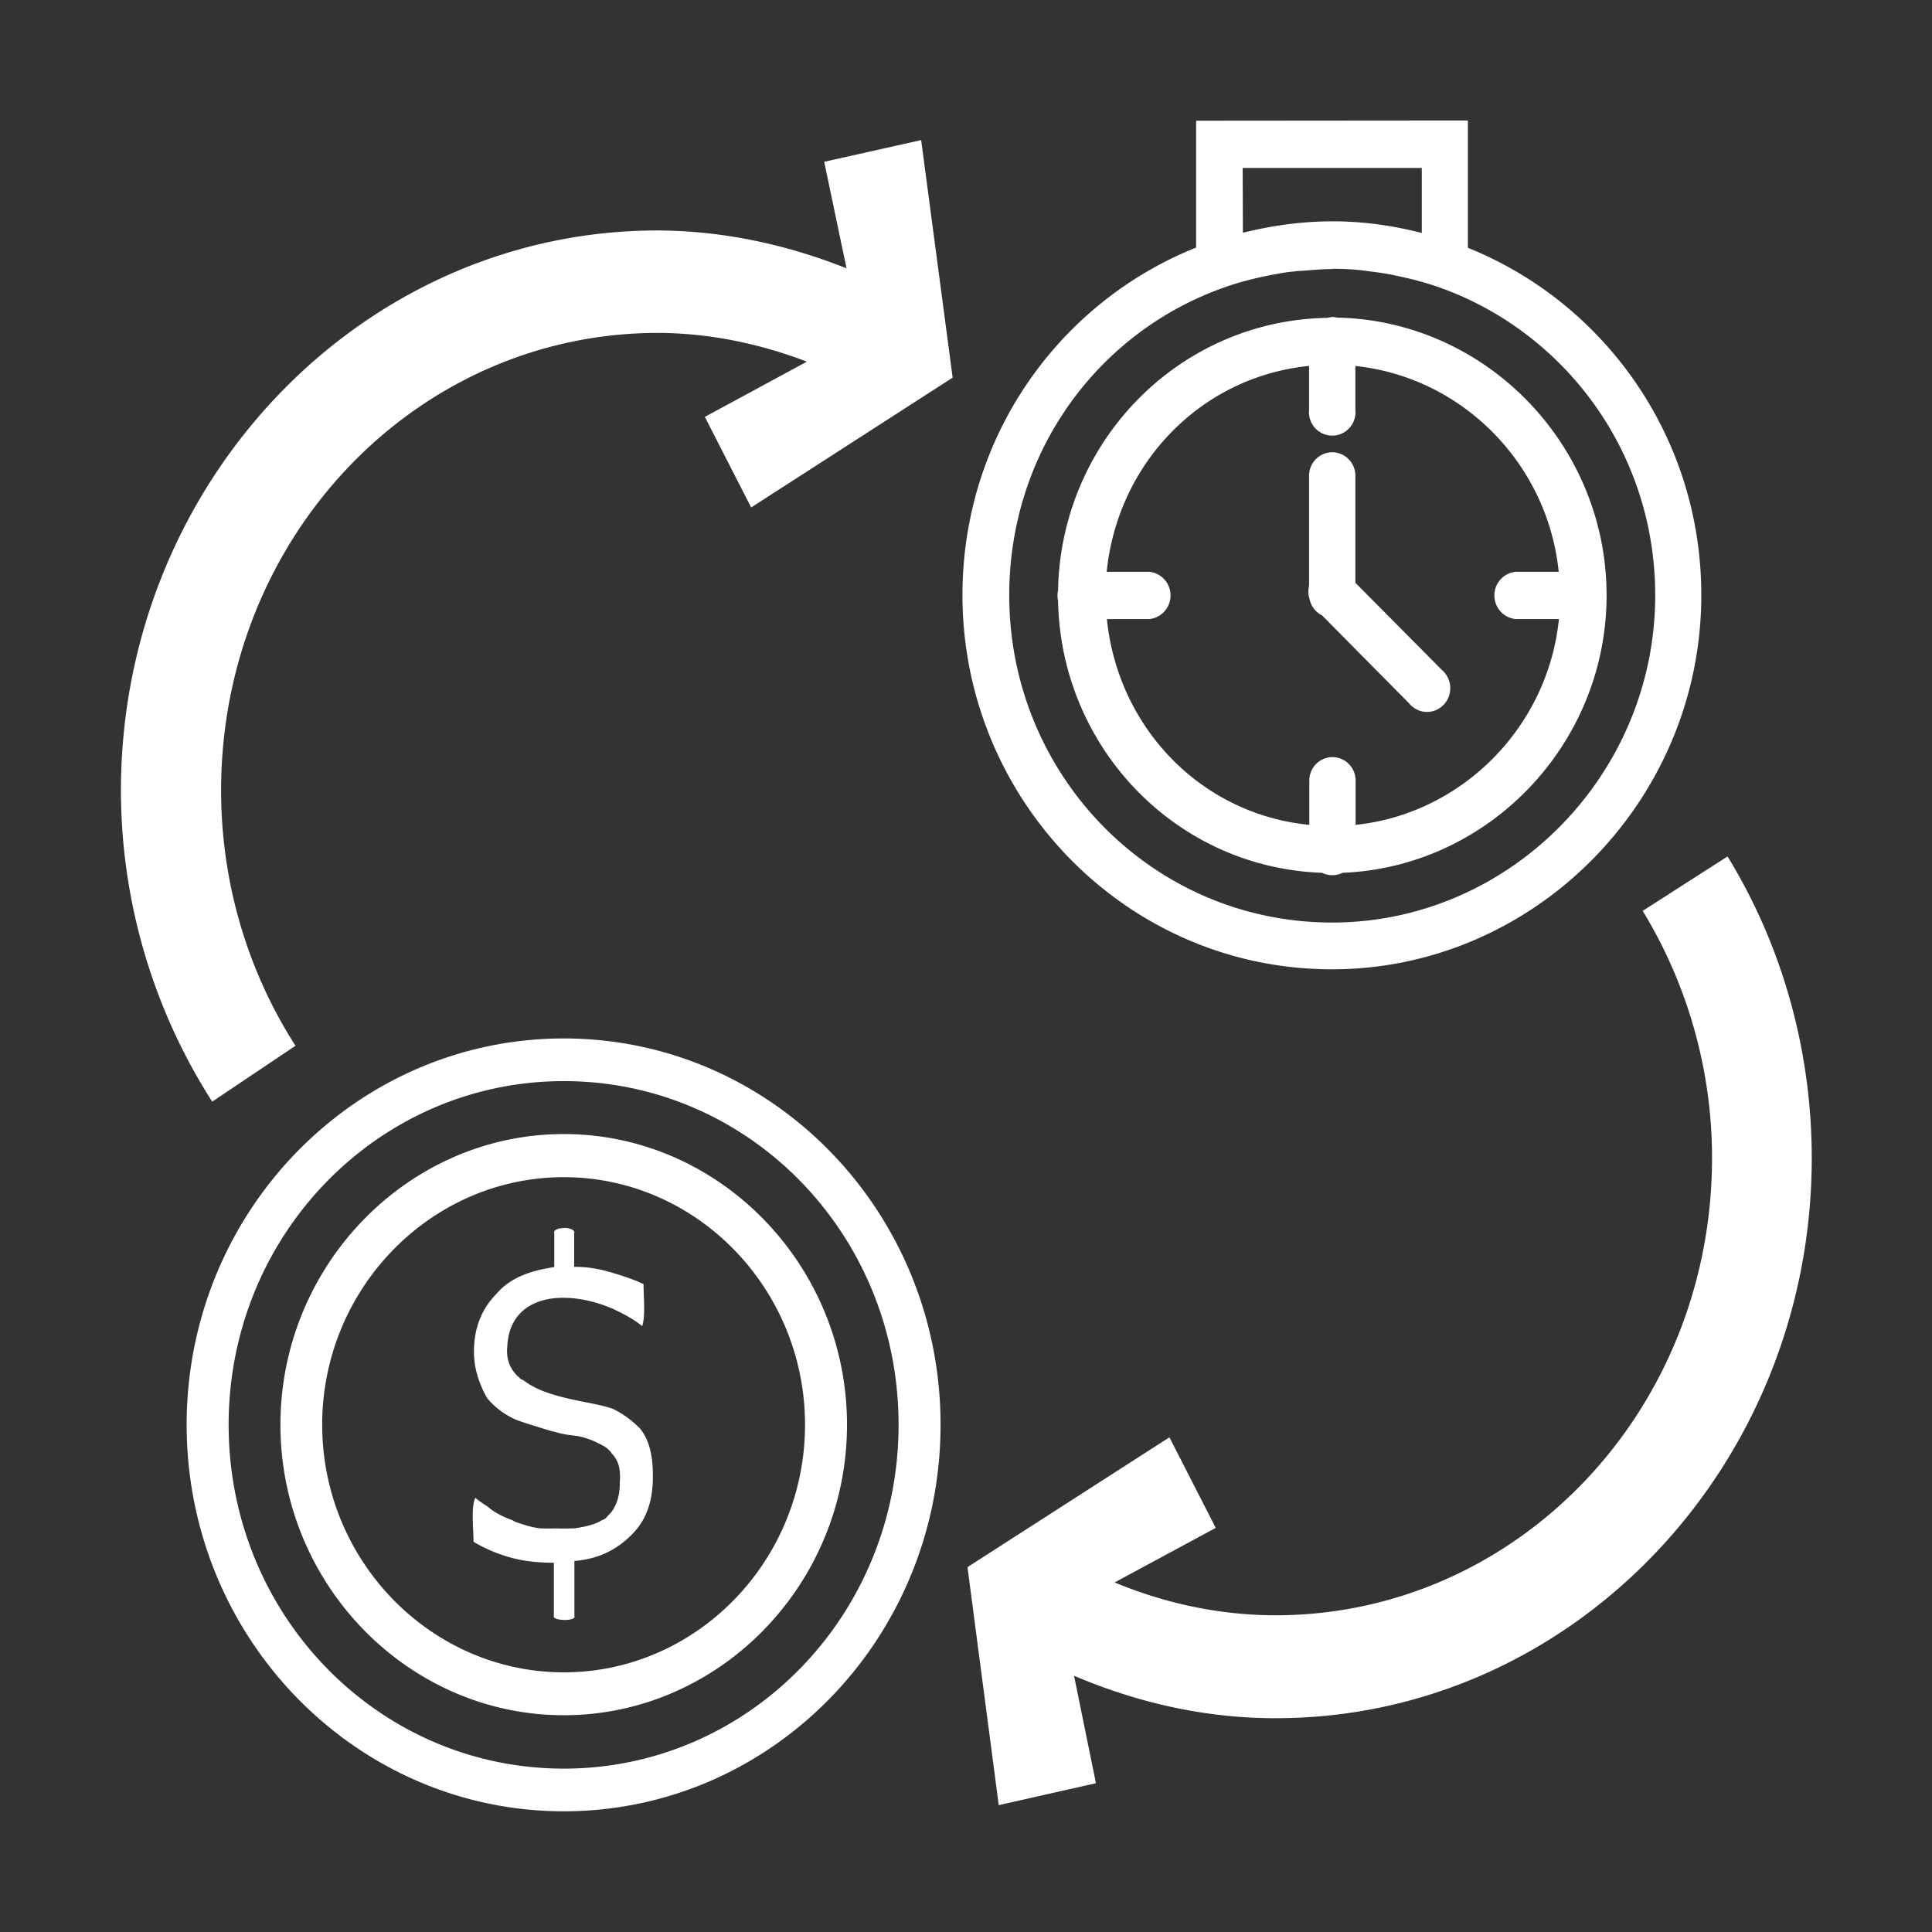 <svg xmlns:dc="http://purl.org/dc/elements/1.1/" xmlns:cc="http://creativecommons.org/ns#" xmlns:rdf="http://www.w3.org/1999/02/22-rdf-syntax-ns#" xmlns:svg="http://www.w3.org/2000/svg" xmlns="http://www.w3.org/2000/svg" xmlns:sodipodi="http://sodipodi.sourceforge.net/DTD/sodipodi-0.dtd" xmlns:inkscape="http://www.inkscape.org/namespaces/inkscape" width="32" height="32" viewBox="0 0 8.467 8.467" version="1.1" id="svg8" inkscape:version="0.92.4 (5da689c313, 2019-01-14)" sodipodi:docname="13. Exchange business, investment, money, market, financial, currency.svg">
  <rect x="0" y="0" width="8.467" height="8.467" fill="#333333" stroke="none"/>
  <defs id="defs2">
    <pattern y="0" x="0" height="6" width="6" patternUnits="userSpaceOnUse" id="EMFhbasepattern"></pattern>
    <pattern y="0" x="0" height="6" width="6" patternUnits="userSpaceOnUse" id="EMFhbasepattern-3"></pattern>
    <pattern y="0" x="0" height="6" width="6" patternUnits="userSpaceOnUse" id="EMFhbasepattern-2"></pattern>
    <pattern y="0" x="0" height="6" width="6" patternUnits="userSpaceOnUse" id="EMFhbasepattern-1"></pattern>
    <pattern y="0" x="0" height="6" width="6" patternUnits="userSpaceOnUse" id="EMFhbasepattern-5"></pattern>
  </defs>
  <sodipodi:namedview id="base" pagecolor="#ffffff" bordercolor="#666666" borderopacity="1.0" inkscape:pageopacity="0.0" inkscape:pageshadow="2" inkscape:zoom="5.6568539" inkscape:cx="39.134775" inkscape:cy="15.435948" inkscape:document-units="px" inkscape:current-layer="layer1" showgrid="false" units="px" inkscape:window-width="1280" inkscape:window-height="658" inkscape:window-x="-8" inkscape:window-y="-8" inkscape:window-maximized="1" showguides="true" guidecolor="#af0000" guideopacity="0.498" guidehicolor="#ff4b4b" guidehiopacity="0.498" inkscape:snap-global="true">
    <inkscape:grid type="xygrid" id="grid815" empspacing="1" originx="0" originy="0" spacingx="0" spacingy="0" snapvisiblegridlinesonly="true" visible="true" enabled="true" dotted="false"></inkscape:grid>
  </sodipodi:namedview>
  <g inkscape:label="Guides" inkscape:groupmode="layer" id="layer1" transform="translate(0,-288.533)">
    <path style="color: rgb(0, 0, 0); font-style: normal; font-variant: normal; font-weight: normal; font-stretch: normal; font-size: medium; line-height: normal; font-family: sans-serif; font-feature-settings: normal; text-indent: 0px; text-align: start; text-decoration: none solid rgb(0, 0, 0); letter-spacing: normal; word-spacing: normal; text-transform: none; writing-mode: lr-tb; direction: ltr; text-orientation: mixed; dominant-baseline: auto; baseline-shift: baseline; text-anchor: start; white-space: normal; clip-rule: nonzero; display: inline; overflow: visible; visibility: visible; opacity: 1; isolation: auto; mix-blend-mode: normal; color-interpolation: srgb; color-interpolation-filters: linearrgb; vector-effect: none; fill: rgb(255, 255, 255); fill-opacity: 1; fill-rule: nonzero; stroke: none; stroke-width: 0.265; stroke-linecap: round; stroke-linejoin: round; stroke-miterlimit: 4; stroke-dasharray: none; stroke-dashoffset: 0; stroke-opacity: 1; color-rendering: auto; image-rendering: auto; shape-rendering: auto; text-rendering: auto;" d="m 5.242,289.062 v 0.103 0.453 c -0.6,0.24 -1.024,0.828 -1.024,1.523 0,0.899 0.721,1.64 1.619,1.64 0.889,0 1.619,-0.74 1.619,-1.64 0,-0.694 -0.426,-1.282 -1.023,-1.522 v -0.558 z m -1.205,0.085 -0.425,0.095 0.098,0.467 c -0.264,-0.105 -0.543,-0.165 -0.828,-0.166 -1.298,4e-5 -2.352,1.105 -2.352,2.455 6.556e-4,0.485 0.141,0.959 0.4,1.363 l 0.365,-0.245 c -0.212,-0.33 -0.326,-0.72 -0.326,-1.118 1.49e-5,-1.113 0.856,-2.005 1.913,-2.006 0.224,4.9e-4 0.445,0.046 0.654,0.126 l -0.447,0.242 0.203,0.397 0.883,-0.569 z M 5.446,289.269 h 0.785 v 0.285 c -0.125,-0.032 -0.255,-0.051 -0.389,-0.051 h -0.003 c -0.135,0 -0.266,0.019 -0.392,0.05 z m 0.392,0.442 c 0.047,0 0.094,0.002 0.14,0.008 0.007,5e-4 0.014,0.002 0.021,0.003 0.03,0.003 0.061,0.008 0.09,0.013 0.07,0.014 0.139,0.03 0.206,0.053 0.555,0.191 0.959,0.721 0.959,1.354 0,0.787 -0.639,1.434 -1.416,1.434 -0.788,0 -1.415,-0.646 -1.415,-1.434 0,-0.634 0.396,-1.162 0.953,-1.353 5.245e-4,-1.7e-4 0.001,-7.1e-4 0.002,-8.8e-4 0.068,-0.023 0.138,-0.04 0.209,-0.053 0.027,-0.005 0.054,-0.01 0.081,-0.012 0.01,-0.001 0.021,-0.003 0.032,-0.003 0.045,-0.003 0.092,-0.008 0.138,-0.008 z m -0.002,0.212 a 0.102,0.103 0 0 0 -0.02,0.003 c -0.652,0.012 -1.167,0.544 -1.179,1.194 a 0.103,0.104 0 0 0 0,0.046 c 0.012,0.642 0.515,1.169 1.156,1.192 a 0.102,0.103 0 0 0 8.742e-4,0 0.102,0.103 0 0 0 0.09,0 c 0.639,-0.025 1.157,-0.563 1.157,-1.216 0,-0.661 -0.53,-1.204 -1.181,-1.217 a 0.102,0.103 0 0 0 -0.025,-0.003 z m -0.102,0.214 c 7.867e-4,-10e-5 0.002,5e-5 0.003,0 v 0.192 a 0.102,0.103 0 1 0 0.203,0 v -0.192 c 0.468,0.049 0.843,0.428 0.891,0.902 H 6.642 a 0.103,0.104 0 0 0 0,0.207 h 0.19 c -0.048,0.473 -0.424,0.853 -0.891,0.902 v -0.192 a 0.102,0.103 0 0 0 -0.104,-0.105 0.102,0.103 0 0 0 -0.099,0.105 v 0.192 c -0.476,-0.047 -0.839,-0.427 -0.887,-0.902 h 0.186 a 0.103,0.104 0 0 0 0,-0.207 H 4.85 c 0.048,-0.474 0.41,-0.853 0.884,-0.902 z m 0.102,0.378 a 0.102,0.103 0 0 0 -0.099,0.105 v 0.481 a 0.102,0.103 0 0 0 0.002,0.057 0.102,0.103 0 0 0 0.055,0.072 l 0.381,0.385 a 0.102,0.104 0 1 0 0.144,-0.146 L 5.94,291.087 v -0.467 a 0.102,0.103 0 0 0 -0.104,-0.105 z m 1.734,1.772 -0.371,0.238 c 0.197,0.322 0.304,0.699 0.304,1.082 -1.4e-5,1.113 -0.857,2.005 -1.914,2.005 -0.242,-6.2e-4 -0.481,-0.051 -0.704,-0.144 l 0.443,-0.239 -0.203,-0.397 -0.885,0.569 0.137,1.043 0.426,-0.096 -0.096,-0.471 c 0.279,0.119 0.577,0.186 0.881,0.186 h 0.003 c 1.298,-5e-5 2.349,-1.104 2.349,-2.455 -2.82e-5,-0.467 -0.127,-0.926 -0.368,-1.32 z m -5.099,0.797 c -0.912,0 -1.653,0.758 -1.653,1.693 0,0.935 0.741,1.694 1.653,1.694 0.912,0 1.651,-0.759 1.651,-1.694 0,-0.935 -0.739,-1.693 -1.651,-1.693 z m 0,0.187 c 0.813,0 1.467,0.672 1.467,1.506 0,0.833 -0.655,1.507 -1.467,1.507 -0.813,0 -1.469,-0.673 -1.469,-1.507 0,-0.833 0.657,-1.506 1.469,-1.506 z m 0,0.232 c -0.682,0 -1.242,0.574 -1.242,1.274 0,0.7 0.56,1.273 1.242,1.273 0.682,0 1.241,-0.573 1.241,-1.273 0,-0.7 -0.559,-1.274 -1.241,-1.274 z m 0,0.189 c 0.582,0 1.057,0.488 1.057,1.085 0,0.597 -0.475,1.085 -1.057,1.085 -0.582,0 -1.059,-0.488 -1.059,-1.085 0,-0.597 0.476,-1.085 1.059,-1.085 z m 0.004,0.221 -8.741e-4,0.002 c -0.025,-2.6e-4 -0.05,0.007 -0.045,0.023 v 0.148 c -0.115,0.017 -0.197,0.051 -0.254,0.118 -0.066,0.067 -0.098,0.152 -0.098,0.253 0,0.076 0.024,0.143 0.057,0.202 0.03,0.037 0.07,0.07 0.125,0.095 0.03,0.012 0.09,0.03 0.138,0.045 0.009,0.002 0.022,0.007 0.03,0.008 0.049,0.014 0.063,0.014 0.093,0.018 0.027,0.003 0.062,0.014 0.092,0.028 0.013,0.007 0.025,0.012 0.035,0.018 0.011,0.007 0.02,0.014 0.025,0.021 9.616e-4,9e-4 0.002,0.002 0.003,0.002 0.002,0.002 0.003,0.003 0.004,0.007 0.032,0.032 0.042,0.072 0.037,0.128 0.001,0.047 -0.009,0.085 -0.027,0.116 0,0 0,9e-4 0,9e-4 0,0 -8.742e-4,9e-4 -8.742e-4,9e-4 -0.005,0.008 -0.012,0.017 -0.019,0.024 -9.179e-4,9.5e-4 -0.002,9.5e-4 -0.003,0.003 -5.245e-4,4.5e-4 -0.001,0.001 -0.002,0.002 -0.003,0.003 -0.006,0.007 -0.009,0.01 -0.004,0.003 -0.009,0.007 -0.014,0.008 -0.002,0.001 -0.004,0.003 -0.007,0.003 -0.009,0.007 -0.018,0.01 -0.028,0.014 -0.001,4.4e-4 -0.002,4.3e-4 -0.003,9e-4 -0.029,0.01 -0.054,0.014 -0.071,0.017 -0.005,8.8e-4 -0.008,9.3e-4 -0.014,0.003 v -9e-4 c -0.028,9e-4 -0.052,0.002 -0.09,0 v 9e-4 c -0.021,0 -0.042,3.5e-4 -0.062,-9e-4 -0.031,-0.003 -0.067,-0.014 -0.104,-0.027 -0.005,-10e-4 -0.008,-0.003 -0.013,-0.007 -0.039,-0.014 -0.077,-0.032 -0.106,-0.056 -6.994e-4,-4.4e-4 -0.001,-10e-4 -0.002,-0.002 -0.025,-0.017 -0.05,-0.033 -0.058,-0.042 -0.02,0.04 -0.008,0.137 -0.008,0.193 0.041,0.025 0.098,0.051 0.155,0.067 0.057,0.017 0.123,0.025 0.197,0.025 v 0.233 c -0.009,0.022 0.101,0.025 0.09,0 v -0.241 c 0.107,-0.008 0.189,-0.051 0.254,-0.118 0.066,-0.067 0.09,-0.152 0.09,-0.253 0,-0.093 -0.016,-0.16 -0.057,-0.21 -0.03,-0.03 -0.063,-0.056 -0.102,-0.077 -0.018,-0.012 -0.059,-0.022 -0.108,-0.032 -0.05,-0.01 -0.11,-0.021 -0.166,-0.038 -0.047,-0.014 -0.09,-0.032 -0.125,-0.057 -0.004,-0.002 -0.008,-0.007 -0.012,-0.008 -0.004,-0.002 -0.009,-0.003 -0.012,-0.007 -0.002,-0.002 -0.004,-0.003 -0.006,-0.007 -6.556e-4,-4.4e-4 -0.002,-5.4e-4 -0.003,-8.9e-4 -0.001,-9e-4 -0.002,-0.002 -0.003,-0.003 -0.032,-0.032 -0.05,-0.074 -0.044,-0.129 0.003,-0.071 0.029,-0.123 0.07,-0.158 0.041,-0.035 0.096,-0.052 0.157,-0.055 0.075,-0.003 0.157,0.014 0.233,0.047 0.002,4.6e-4 0.004,0.001 0.006,0.002 0.001,4.5e-4 0.002,10e-4 0.003,0.002 0.044,0.021 0.086,0.043 0.122,0.073 0.015,-0.043 0.006,-0.131 0.006,-0.184 -0.033,-0.017 -0.083,-0.034 -0.14,-0.051 -0.057,-0.017 -0.106,-0.025 -0.164,-0.025 v -0.148 c 0.005,-0.014 -0.02,-0.022 -0.044,-0.023 z" id="path1214" inkscape:connector-curvature="0"></path>
  </g>
</svg>